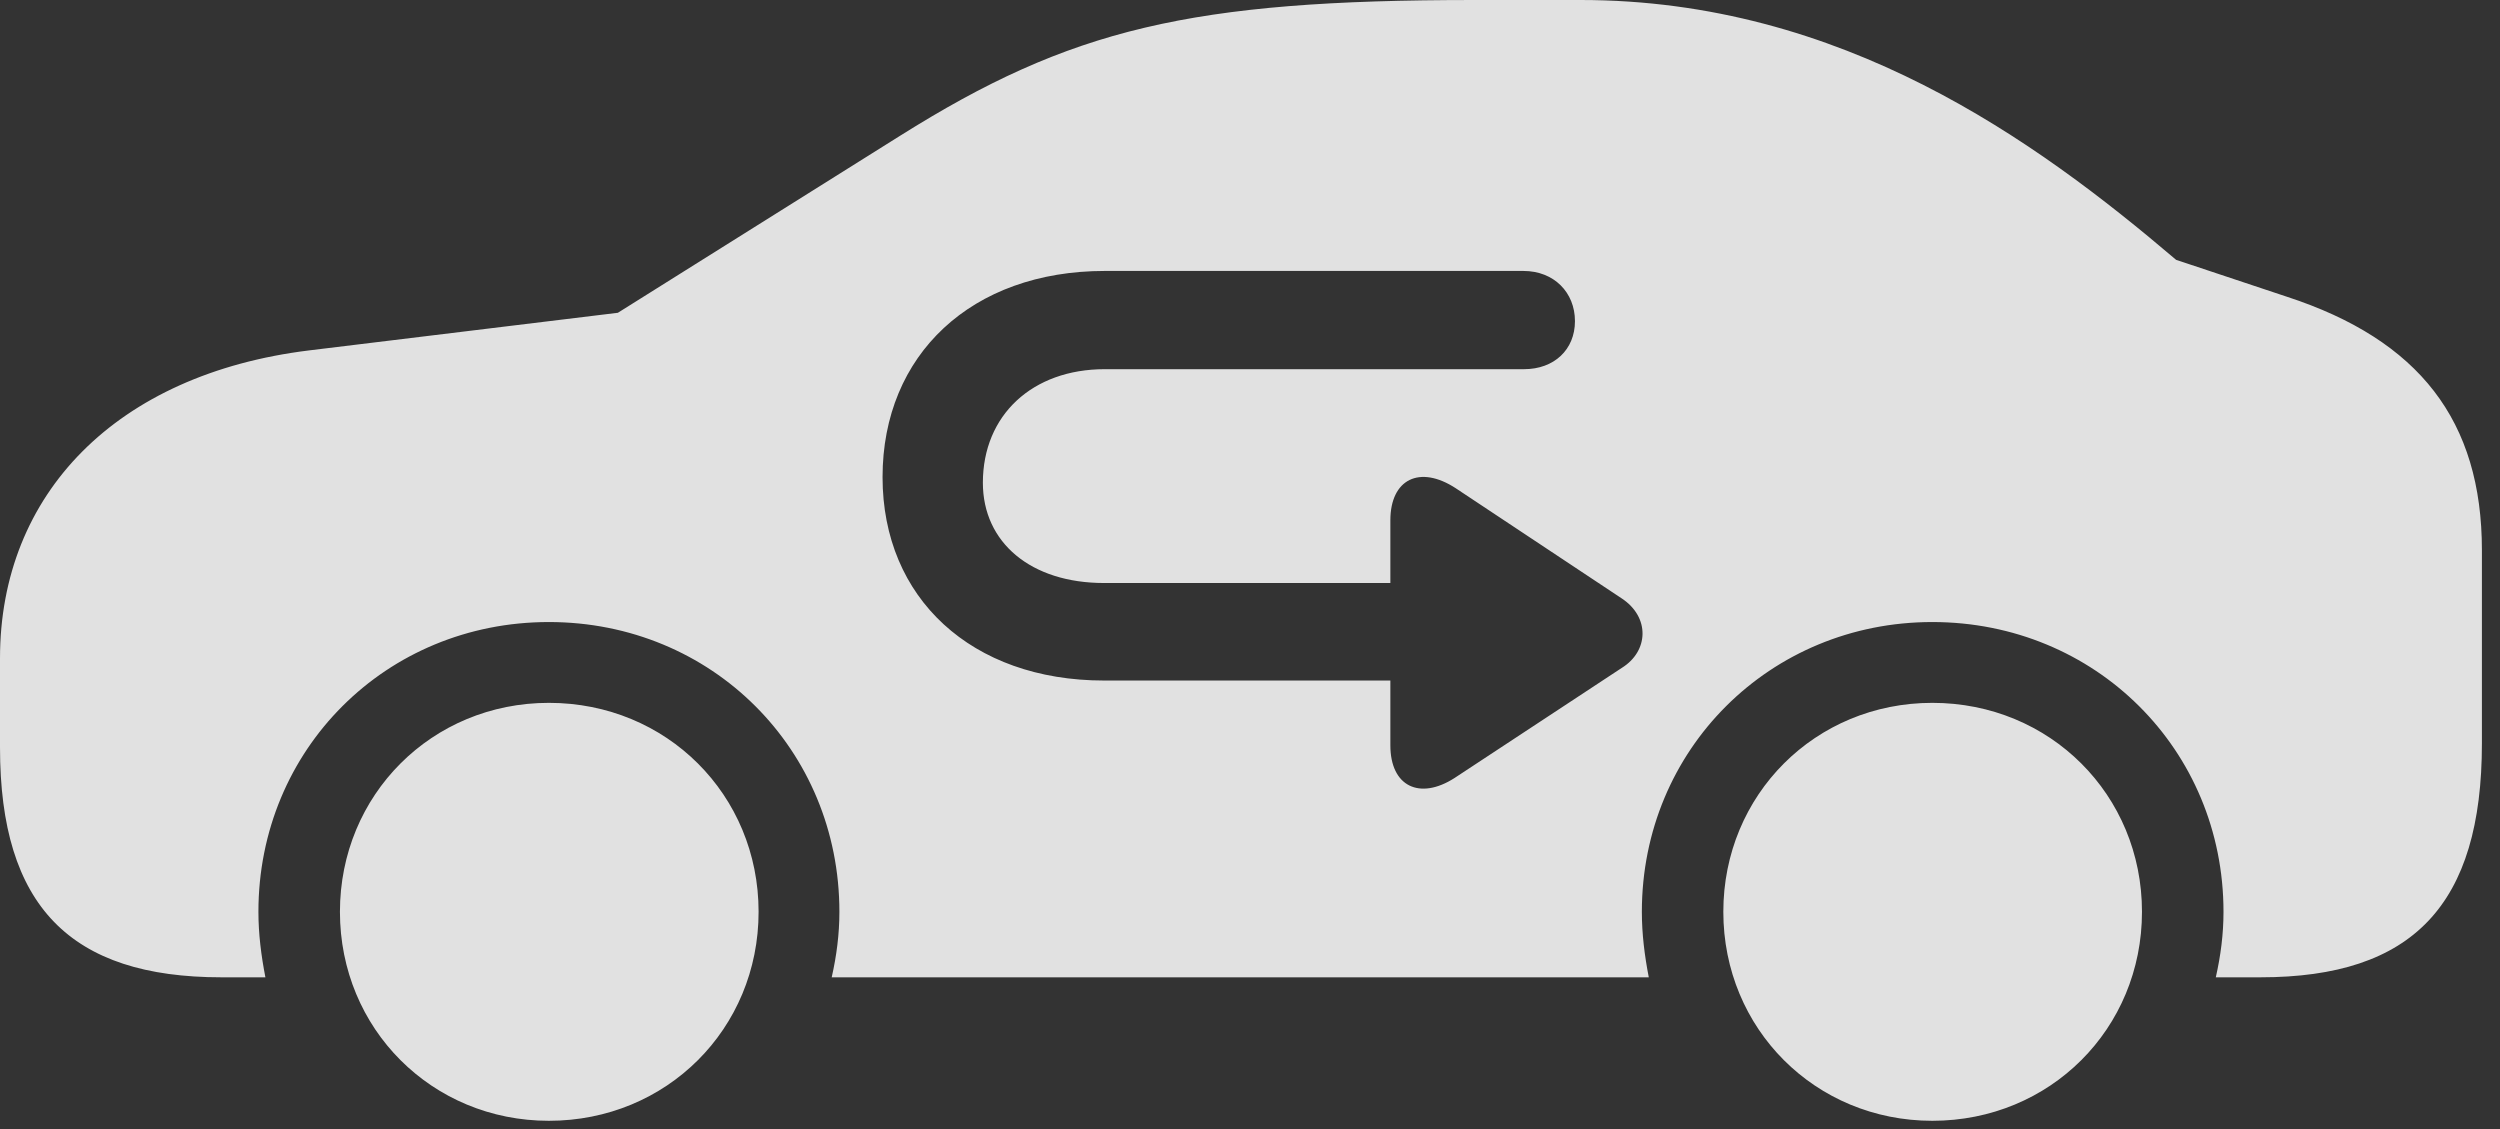 <?xml version="1.0" encoding="UTF-8"?>
<!--Generator: Apple Native CoreSVG 326-->
<!DOCTYPE svg
PUBLIC "-//W3C//DTD SVG 1.1//EN"
       "http://www.w3.org/Graphics/SVG/1.1/DTD/svg11.dtd">
<svg version="1.1" xmlns="http://www.w3.org/2000/svg" xmlns:xlink="http://www.w3.org/1999/xlink" viewBox="0 0 49.068 22.162">
 <rect x="0" y="0" width="49.068" height="22.162" fill="#333333" stroke="none"/>
 <g>
  <rect height="22.162" opacity="0" width="49.068" x="0" y="0"/>
  <path d="M14.889 17.896C14.889 20.193 13.084 21.998 10.773 21.998C8.477 21.998 6.672 20.193 6.672 17.896C6.672 15.6 8.477 13.795 10.773 13.795C13.084 13.795 14.889 15.6 14.889 17.896ZM42.041 17.896C42.041 20.193 40.236 21.998 37.926 21.998C35.629 21.998 33.824 20.193 33.824 17.896C33.824 15.6 35.629 13.795 37.926 13.795C40.236 13.795 42.041 15.6 42.041 17.896ZM42.711 5.1L44.885 5.824C47.482 6.672 48.713 8.258 48.713 10.801L48.713 14.588C48.713 17.76 47.359 19.182 44.365 19.182L43.49 19.182C43.586 18.758 43.641 18.334 43.641 17.896C43.641 14.711 41.125 12.209 37.926 12.209C34.74 12.209 32.225 14.711 32.225 17.896C32.225 18.334 32.279 18.758 32.361 19.182L16.324 19.182C16.42 18.758 16.475 18.334 16.475 17.896C16.475 14.711 13.973 12.209 10.773 12.209C7.574 12.209 5.072 14.711 5.072 17.896C5.072 18.334 5.127 18.758 5.209 19.182L4.348 19.182C1.381 19.182 0 17.787 0 14.67L0 12.92C0 9.693 2.283 7.342 6.07 6.877L12.127 6.139L17.664 2.666C21.014 0.561 23.365 0 28.943 0L31.021 0C36.148 0 39.949 2.748 42.711 5.1ZM21.684 5.318C19.072 5.318 17.322 6.959 17.322 9.365C17.322 11.744 19.072 13.357 21.67 13.357L27.289 13.357L27.289 14.629C27.289 15.435 27.863 15.709 28.547 15.271L31.828 13.111C32.361 12.783 32.389 12.113 31.828 11.744L28.574 9.584C27.863 9.119 27.289 9.406 27.289 10.213L27.289 11.443L21.67 11.443C20.234 11.443 19.291 10.65 19.291 9.475C19.291 8.148 20.262 7.246 21.684 7.246L29.914 7.246C30.502 7.246 30.912 6.863 30.912 6.303C30.912 5.742 30.502 5.318 29.9 5.318Z" fill="white" fill-opacity="0.85"/>
 </g>
</svg>
